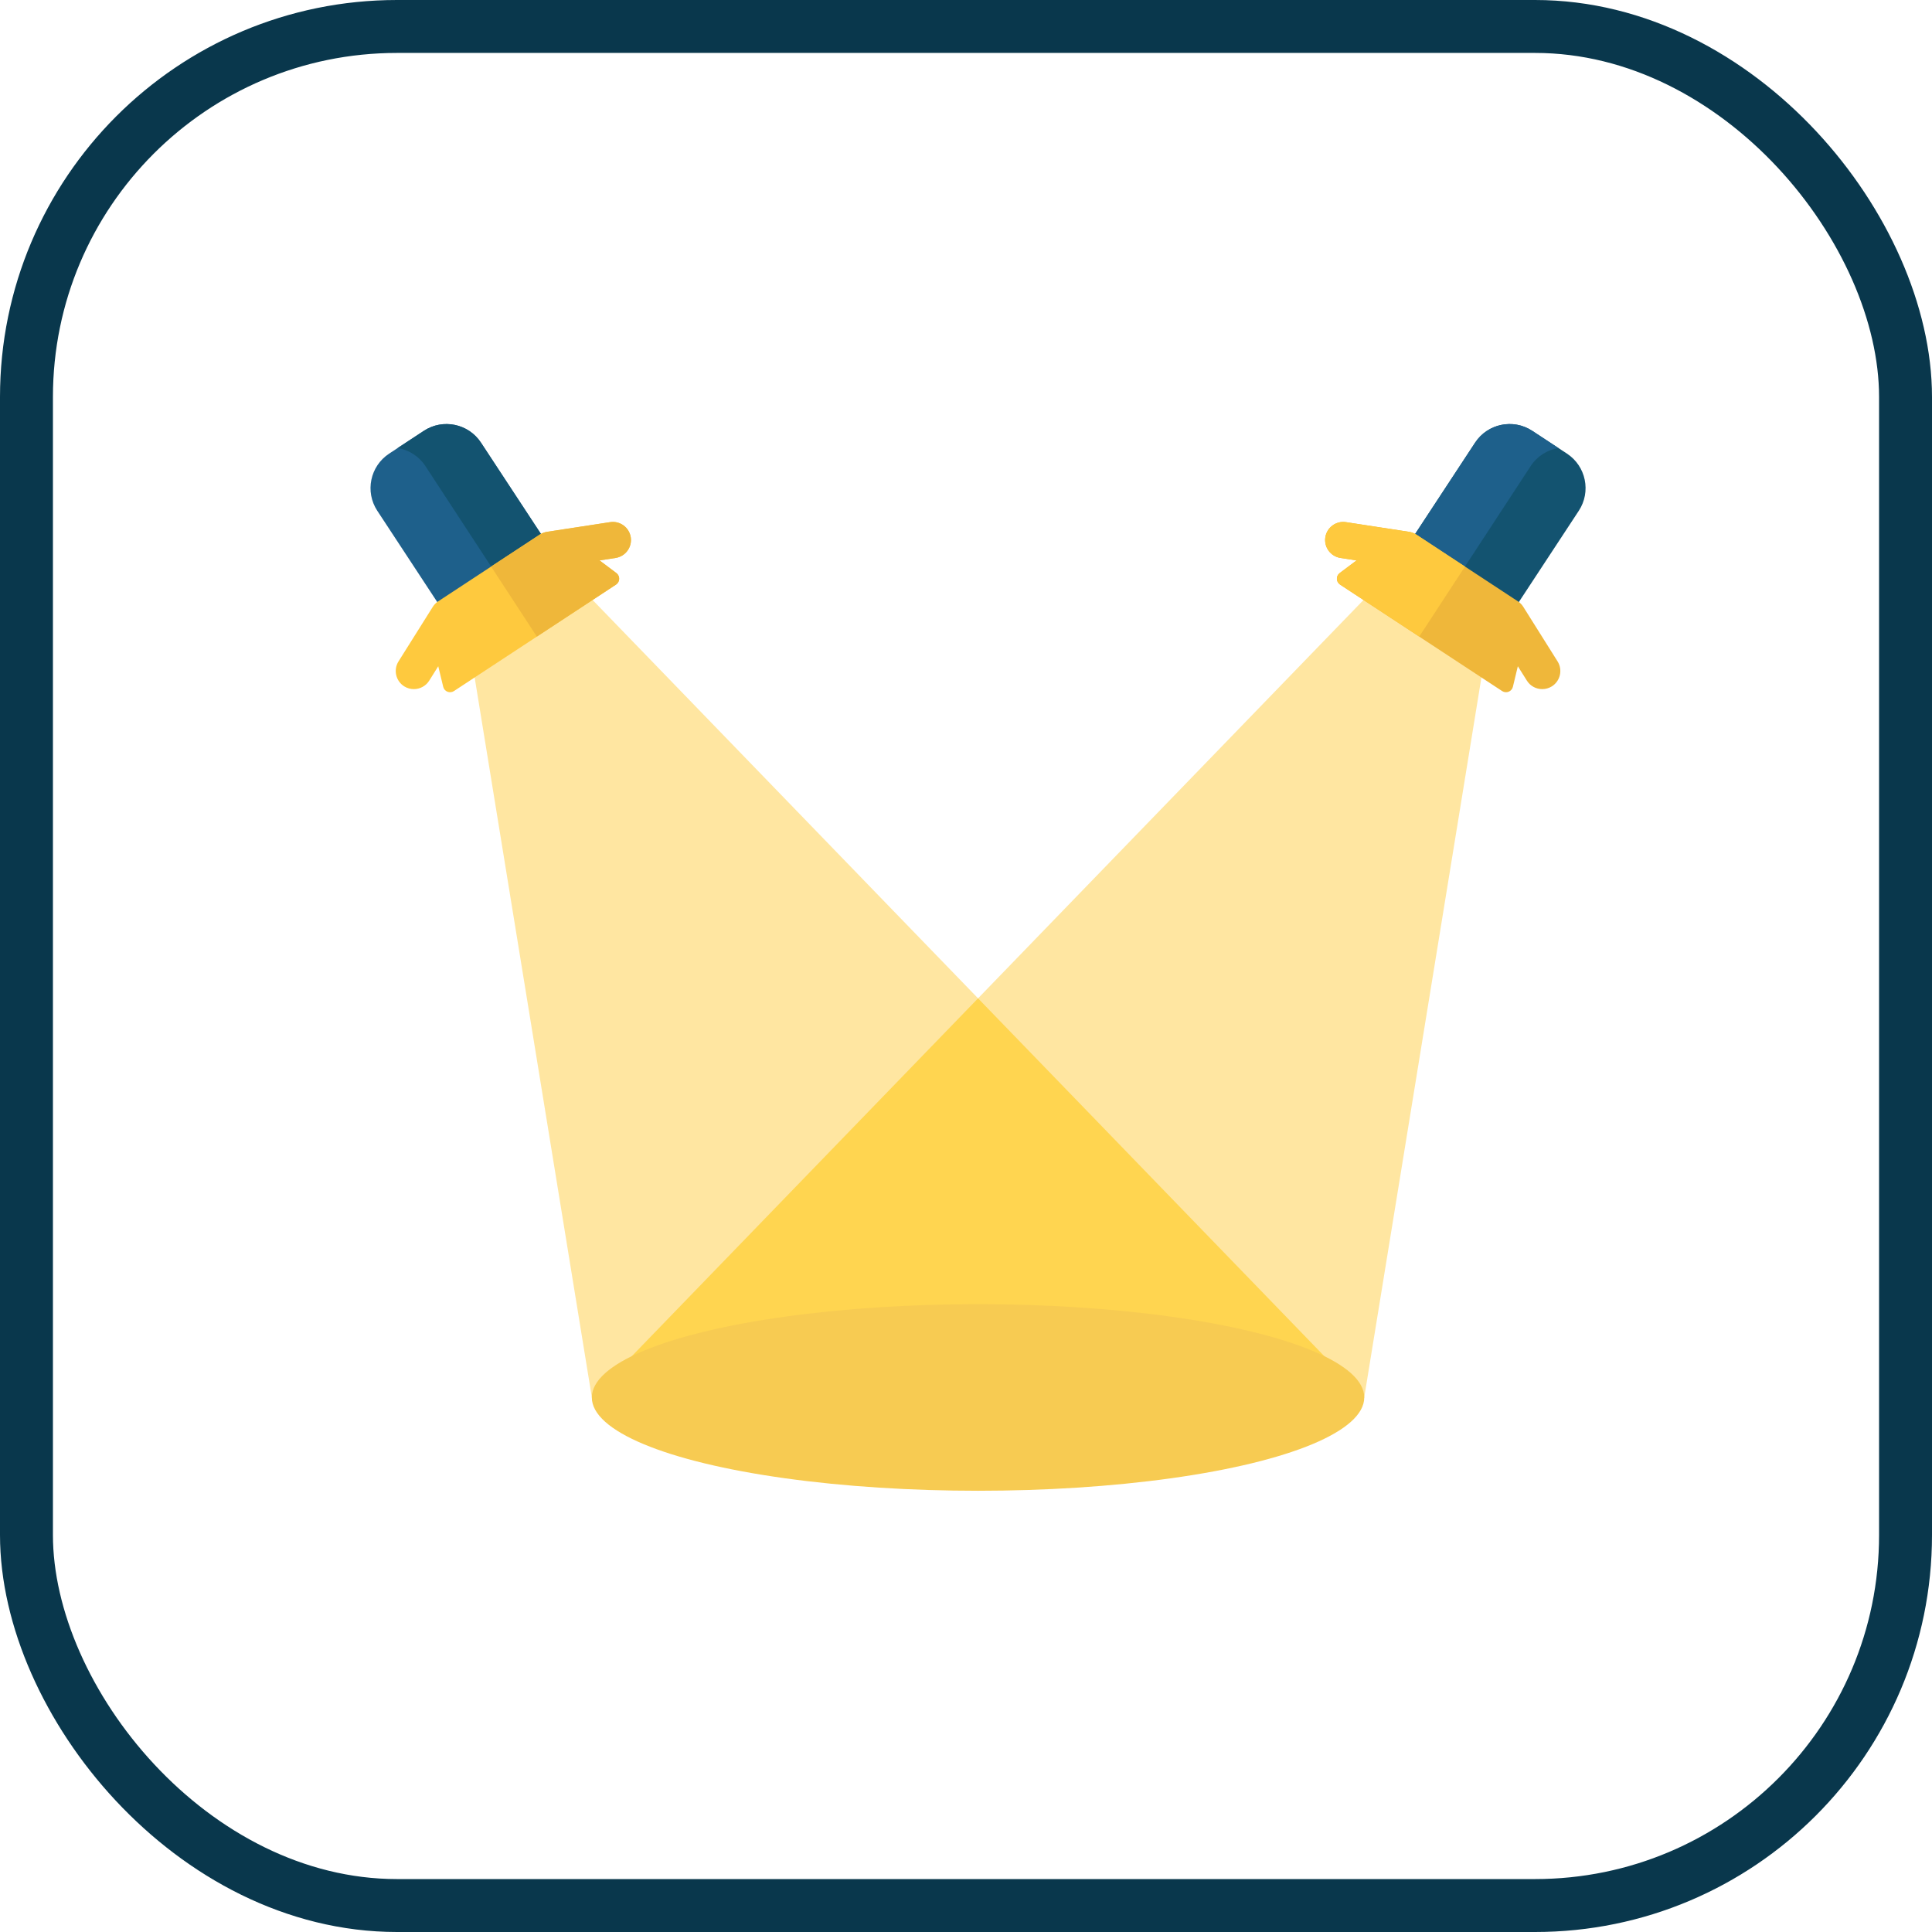 <?xml version="1.0" encoding="UTF-8"?>
<svg width="73px" height="73px" viewBox="0 0 73 73" version="1.1" xmlns="http://www.w3.org/2000/svg" xmlns:xlink="http://www.w3.org/1999/xlink">
    <!-- Generator: Sketch 51.3 (57544) - http://www.bohemiancoding.com/sketch -->
    <title>algorithms-and-datastructures/algorithms/mergesort</title>
    <desc>Created with Sketch.</desc>
    <defs>
        <rect id="path-1" x="0" y="0" width="69" height="69" rx="14"></rect>
    </defs>
    <g id="algorithms-and-datastructures/algorithms/mergesort" stroke="none" stroke-width="1" fill="none" fill-rule="evenodd">
        <g id="container" transform="translate(2, 2)">
            <mask id="mask-2" fill="white">
                <use xlink:href="#path-1"></use>
            </mask>
            <rect stroke="#09374C" stroke-width="2" x="-1" y="-1" width="71" height="71" rx="14"></rect>
        </g>
        <g id="spot-lights" transform="translate(14, 16)" fill-rule="nonzero">
            <g id="Group" transform="translate(3.766, 6.097)" fill="#FFE6A1">
                <polygon id="Shape" points="0.046 2.747 4.597 30.705 33.781 30.705 4.132 0.063"></polygon>
                <polygon id="Shape" points="38.332 2.747 33.781 30.705 4.597 30.705 34.247 0.063"></polygon>
            </g>
            <polygon id="Shape" fill="#FFD550" points="8.363 36.803 37.548 36.803 22.955 21.722"></polygon>
            <ellipse id="Oval" fill="#F7CB52" cx="22.955" cy="36.803" rx="14.593" ry="3.525"></ellipse>
            <path d="M3.726,8.582 L0.256,3.3 C-0.217,2.58 -0.016,1.613 0.704,1.14 L2.014,0.279 C2.734,-0.194 3.701,0.006 4.174,0.726 L7.644,6.008 L3.726,8.582 Z" id="Shape" fill="#1E608B"></path>
            <path d="M2.073,1.609 L5.761,7.245 L7.644,6.008 L4.174,0.726 C3.701,0.006 2.734,-0.194 2.014,0.279 L1.025,0.929 C1.439,0.997 1.825,1.231 2.073,1.609 Z" id="Shape" fill="#135370"></path>
            <path d="M9.833,4.301 C9.775,3.928 9.425,3.671 9.052,3.729 L6.666,4.095 C6.569,4.11 6.477,4.146 6.395,4.2 L2.557,6.721 C2.475,6.774 2.405,6.845 2.353,6.929 L1.058,8.99 C0.857,9.31 0.954,9.733 1.274,9.934 C1.387,10.005 1.513,10.038 1.637,10.038 C1.865,10.038 2.088,9.925 2.218,9.718 L2.559,9.174 L2.747,9.952 C2.79,10.131 2.998,10.213 3.152,10.112 L9.276,6.089 C9.43,5.988 9.437,5.764 9.29,5.653 L8.654,5.175 L9.26,5.082 C9.634,5.024 9.89,4.675 9.833,4.301 Z" id="Shape" fill="#FEC93E"></path>
            <path d="M6.285,8.054 L9.276,6.089 C9.43,5.988 9.437,5.764 9.29,5.653 L8.654,5.175 L9.26,5.082 C9.634,5.024 9.89,4.675 9.833,4.301 C9.776,3.928 9.426,3.671 9.053,3.729 L6.667,4.095 C6.57,4.11 6.477,4.146 6.395,4.199 L4.556,5.407 L6.285,8.054 Z" id="Shape" fill="#EFB73A"></path>
            <path d="M42.184,8.582 L45.654,3.3 C46.127,2.58 45.927,1.613 45.207,1.14 L43.896,0.279 C43.176,-0.194 42.209,0.006 41.736,0.726 L38.267,6.008 L42.184,8.582 Z" id="Shape" fill="#135370"></path>
            <path d="M43.837,1.609 L40.15,7.245 L38.267,6.008 L41.736,0.726 C42.209,0.006 43.176,-0.194 43.896,0.279 L44.885,0.929 C44.471,0.997 44.086,1.231 43.837,1.609 Z" id="Shape" fill="#1E608B"></path>
            <path d="M36.077,4.301 C36.135,3.928 36.485,3.671 36.858,3.729 L39.244,4.095 C39.341,4.11 39.434,4.146 39.516,4.2 L43.353,6.721 C43.435,6.774 43.505,6.845 43.557,6.929 L44.852,8.99 C45.053,9.31 44.956,9.733 44.636,9.934 C44.523,10.005 44.397,10.038 44.273,10.038 C44.045,10.038 43.823,9.925 43.693,9.718 L43.351,9.174 L43.164,9.952 C43.12,10.131 42.912,10.213 42.758,10.112 L36.634,6.089 C36.48,5.988 36.473,5.764 36.62,5.653 L37.257,5.175 L36.65,5.082 C36.276,5.024 36.02,4.675 36.077,4.301 Z" id="Shape" fill="#EFB73A"></path>
            <path d="M39.625,8.054 L36.634,6.089 C36.48,5.988 36.473,5.764 36.62,5.653 L37.257,5.175 L36.65,5.082 C36.276,5.024 36.02,4.675 36.077,4.301 C36.135,3.928 36.485,3.671 36.858,3.729 L39.244,4.095 C39.341,4.11 39.433,4.146 39.516,4.199 L41.354,5.407 L39.625,8.054 Z" id="Shape" fill="#FEC93E"></path>
        </g>
    </g>
</svg>
